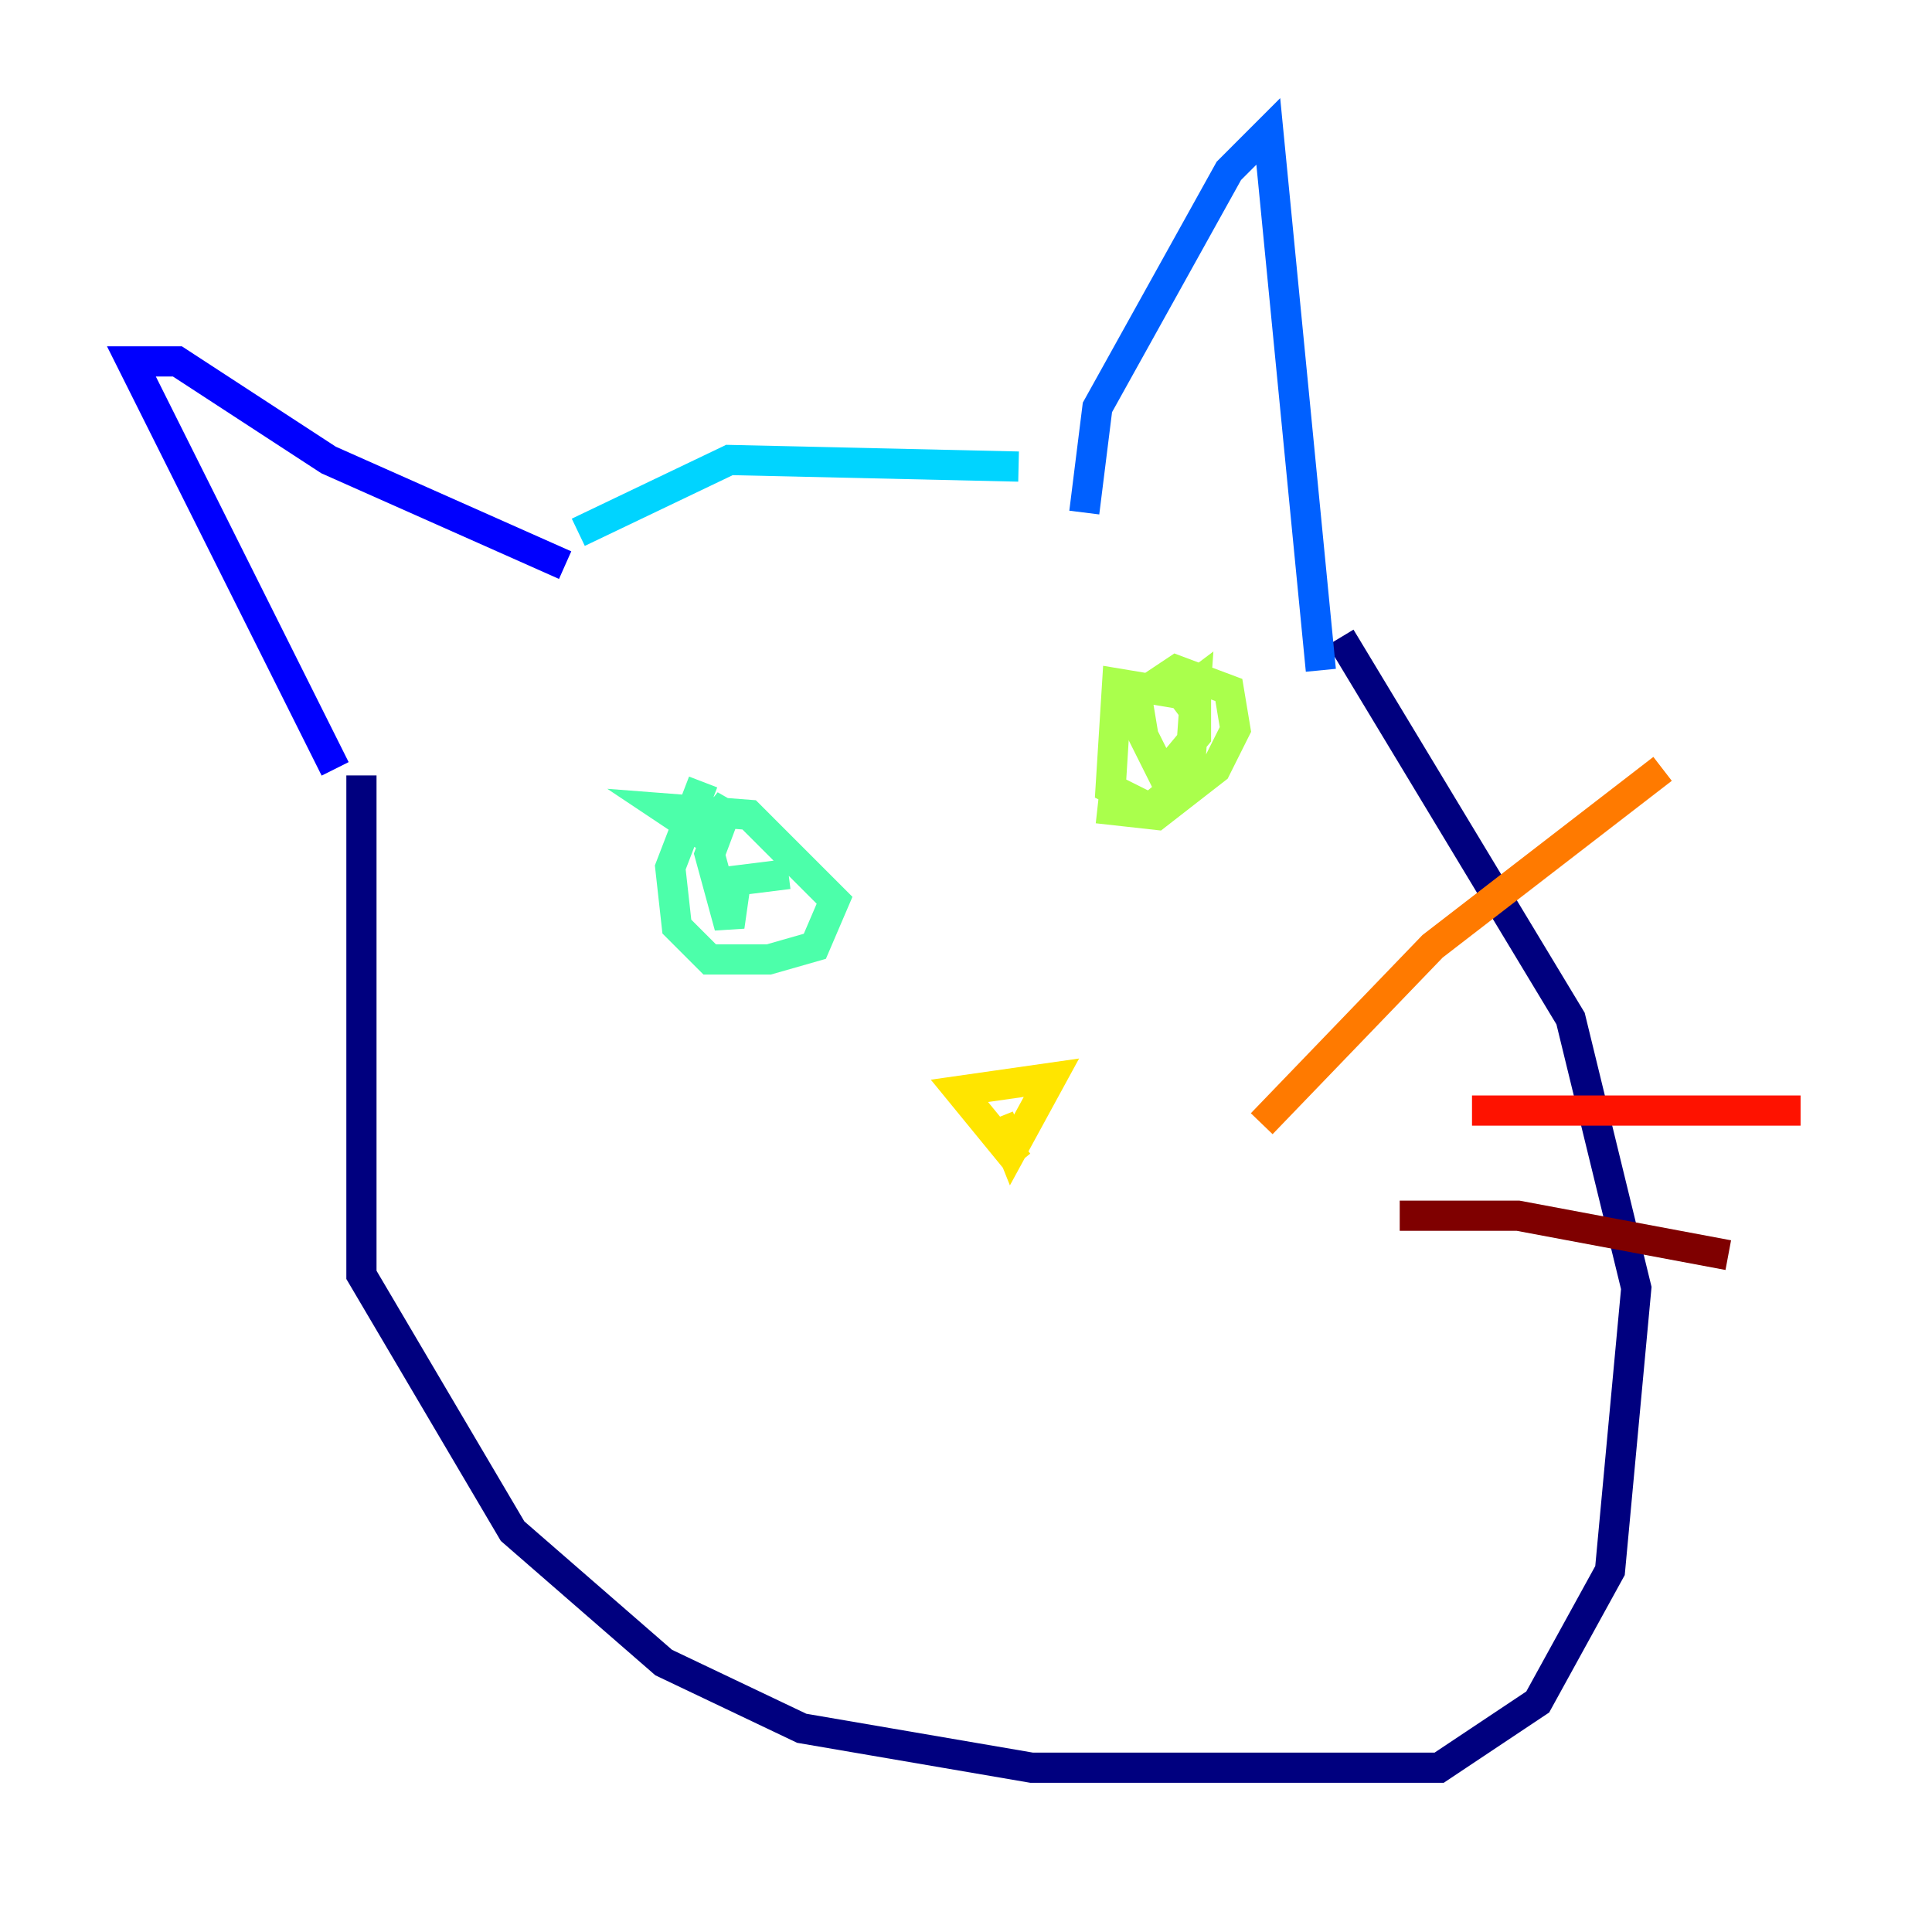 <?xml version="1.0" encoding="utf-8" ?>
<svg baseProfile="tiny" height="128" version="1.2" viewBox="0,0,128,128" width="128" xmlns="http://www.w3.org/2000/svg" xmlns:ev="http://www.w3.org/2001/xml-events" xmlns:xlink="http://www.w3.org/1999/xlink"><defs /><polyline fill="none" points="23.946,51.374 23.946,84.463 33.959,101.442 43.973,110.15 53.116,114.503 68.354,117.116 95.347,117.116 101.878,112.762 106.667,104.054 108.408,85.333 104.054,67.483 88.816,42.231" stroke="#00007f" stroke-width="2" /><polyline fill="none" points="22.204,50.939 8.707,23.946 11.755,23.946 21.769,30.476 37.442,37.442" stroke="#0000fe" stroke-width="2" /><polyline fill="none" points="71.837,33.959 72.707,26.993 81.415,11.32 84.027,8.707 87.51,44.408" stroke="#0060ff" stroke-width="2" /><polyline fill="none" points="38.313,35.265 48.327,30.476 67.483,30.912" stroke="#00d4ff" stroke-width="2" /><polyline fill="none" points="46.585,51.809 44.408,57.469 44.843,61.388 47.02,63.565 50.939,63.565 53.986,62.694 55.292,59.646 49.633,53.986 43.973,53.551 46.585,55.292 48.327,53.116 47.02,56.599 48.327,61.388 48.762,58.34 52.245,57.905" stroke="#4cffaa" stroke-width="2" /><polyline fill="none" points="72.707,53.551 76.626,53.986 80.544,50.939 81.85,48.327 81.415,45.714 77.932,44.408 75.32,46.15 75.755,48.762 77.061,51.374 79.238,48.762 79.238,46.15 74.014,45.279 73.578,52.245 76.191,53.551 78.803,51.374 79.238,45.279 77.497,46.585" stroke="#aaff4c" stroke-width="2" /><polyline fill="none" points="66.177,74.014 67.048,76.191 69.66,71.401 63.565,72.272 67.483,77.061" stroke="#ffe500" stroke-width="2" /><polyline fill="none" points="83.592,74.449 94.912,62.694 110.15,50.939" stroke="#ff7a00" stroke-width="2" /><polyline fill="none" points="97.524,73.578 119.293,73.578" stroke="#fe1200" stroke-width="2" /><polyline fill="none" points="92.735,80.544 100.571,80.544 114.503,83.156" stroke="#7f0000" stroke-width="2" /></svg>